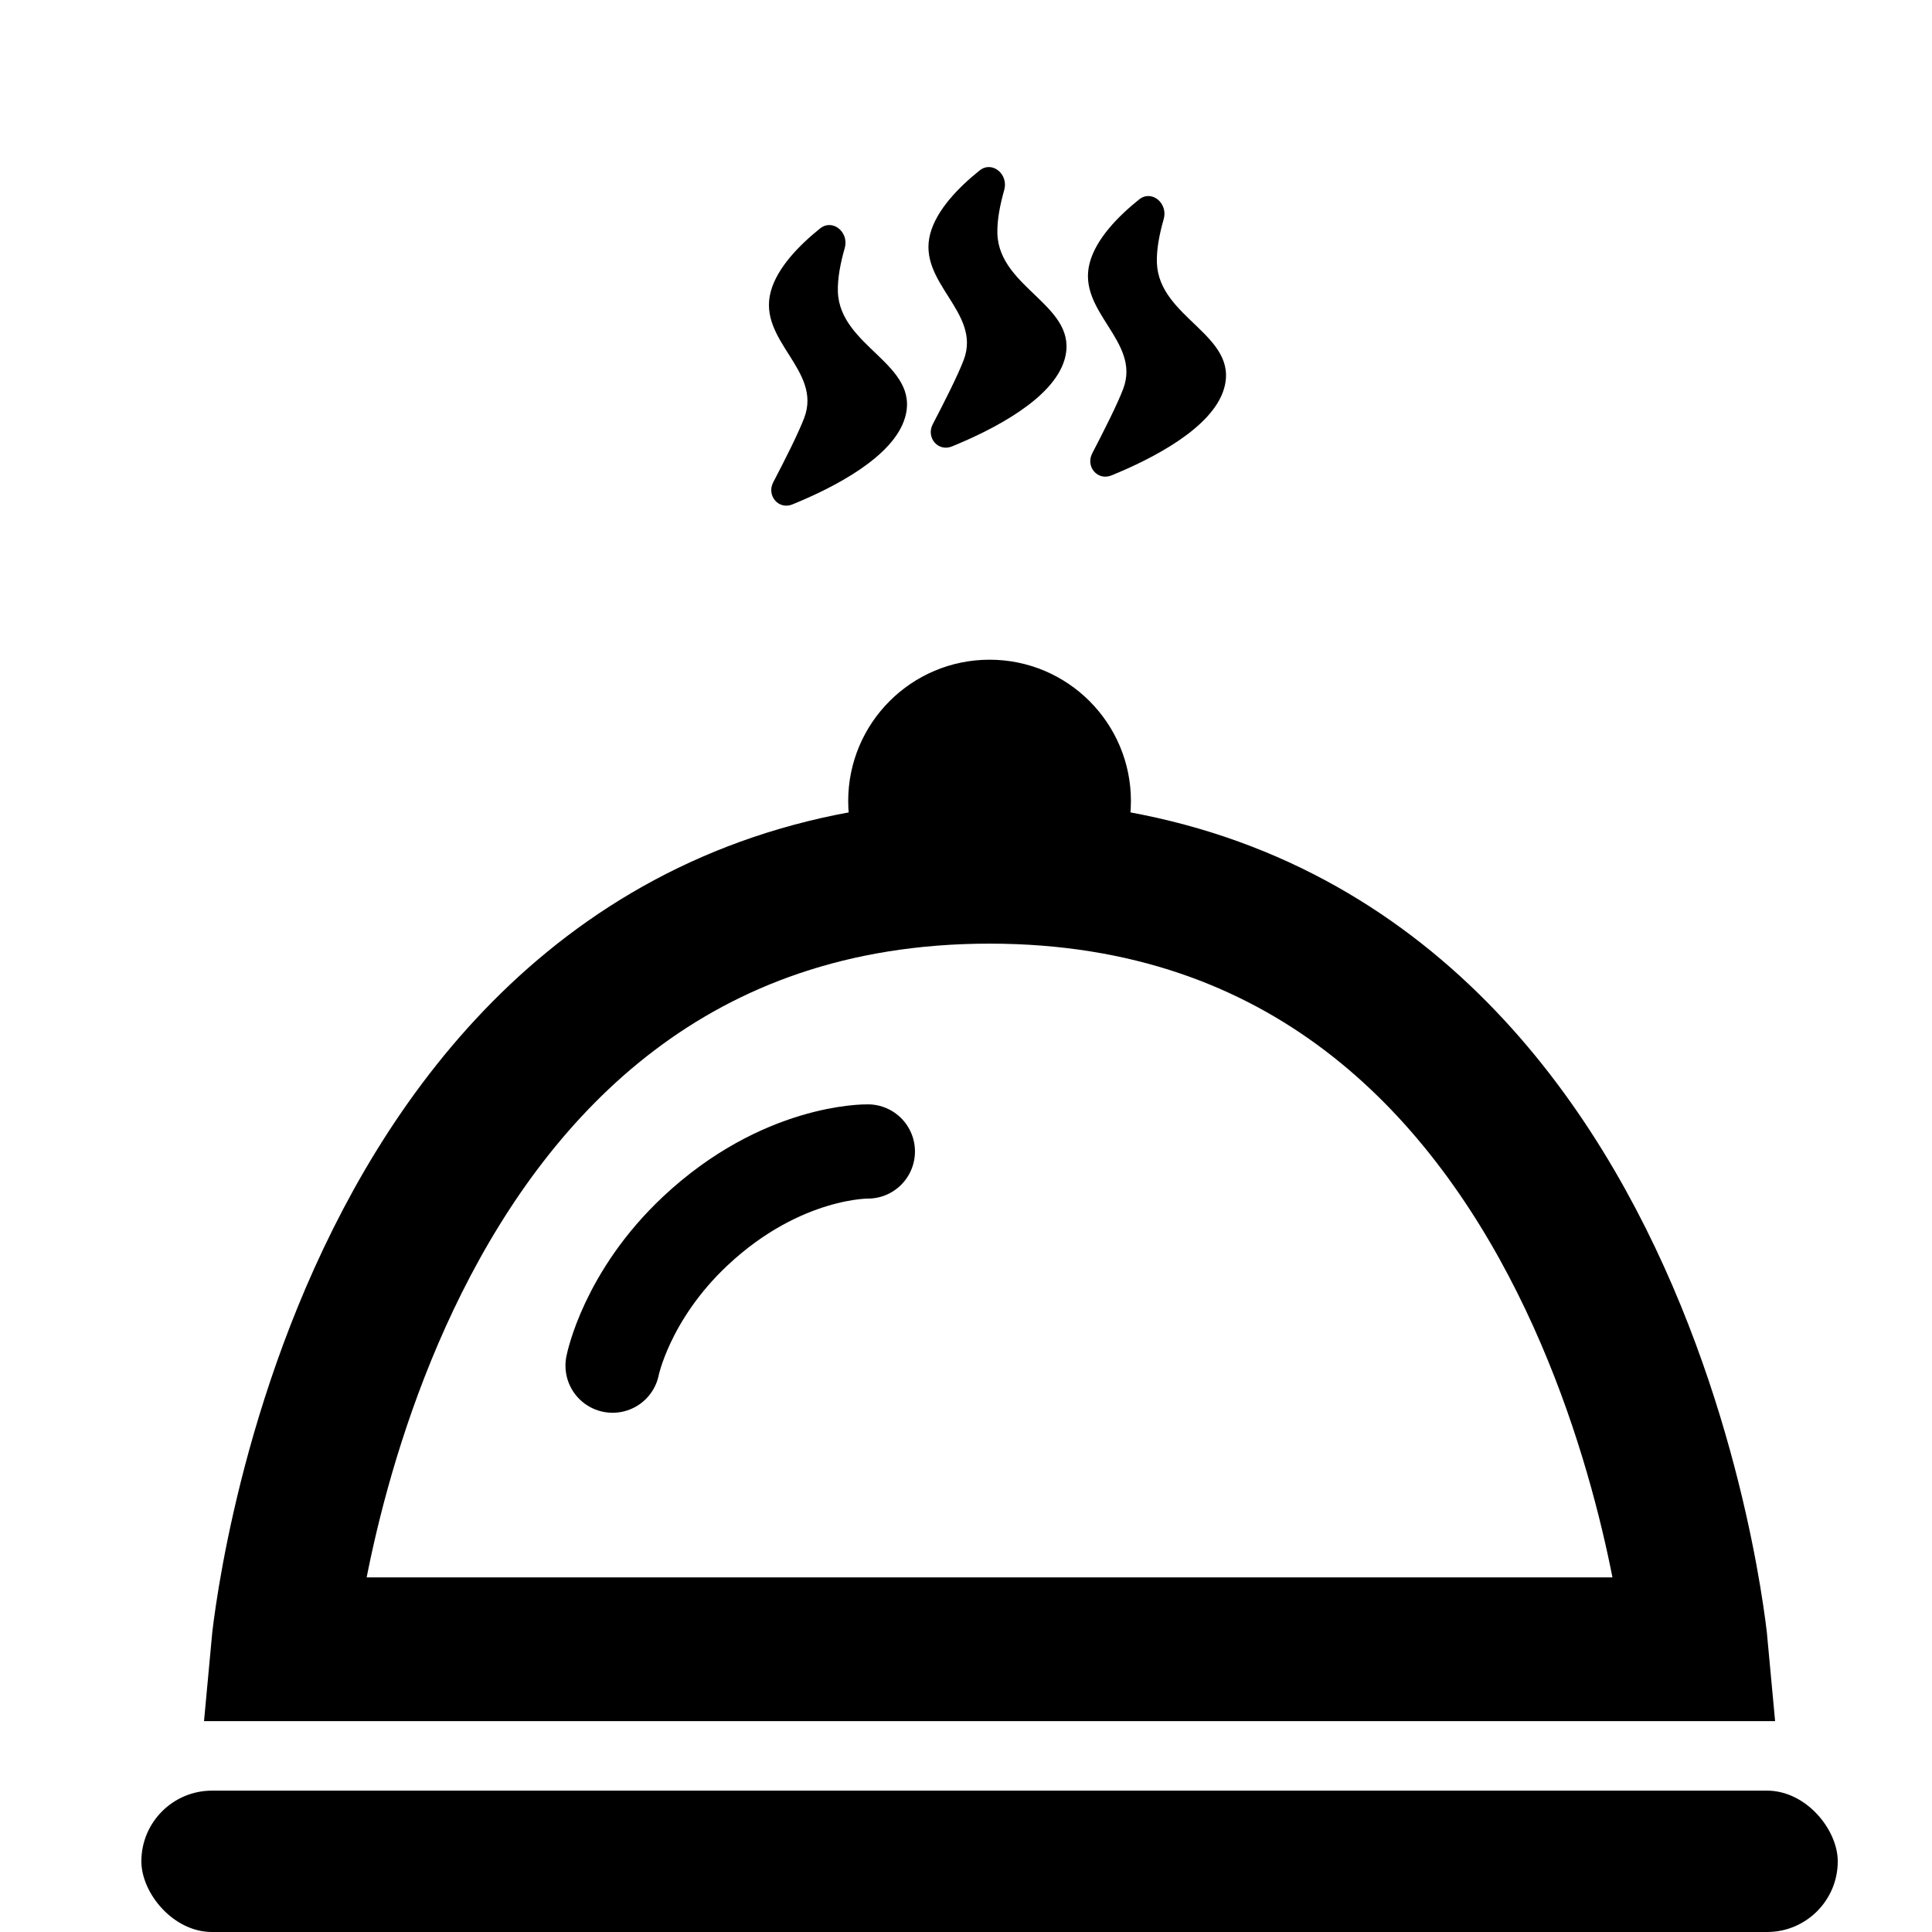 <svg width="41" height="41" viewBox="0 0 41 41" fill="none" xmlns="http://www.w3.org/2000/svg">
<path d="M13 28.981C13 28.981 13.288 27.5 14.756 26.123C16.591 24.401 18.417 24.436 18.417 24.436" stroke="black" stroke-width="2" stroke-linecap="round"/>
<rect x="3" y="38" width="36" height="3" rx="1.5" fill="black"/>
<path d="M36 35H6C6 35 7.5 18.5 21 18.5C34.5 18.5 36 35 36 35Z" stroke="black" stroke-width="3.051"/>
<circle cx="21" cy="17" r="3" fill="black"/>
<path d="M17.069 8.862C16.95 9.18 16.659 9.758 16.41 10.233C16.262 10.515 16.522 10.825 16.817 10.704C17.684 10.351 18.963 9.7 19.206 8.862C19.537 7.727 17.821 7.372 17.781 6.19C17.772 5.906 17.838 5.573 17.927 5.263C18.022 4.931 17.672 4.633 17.402 4.849C16.959 5.205 16.492 5.682 16.356 6.19C16.077 7.233 17.447 7.851 17.069 8.862Z" fill="black"/>
<path d="M20.454 7.632C20.335 7.949 20.044 8.527 19.795 9.002C19.647 9.285 19.907 9.594 20.202 9.474C21.069 9.12 22.347 8.469 22.591 7.632C22.922 6.496 21.206 6.141 21.166 4.96C21.157 4.675 21.223 4.342 21.311 4.033C21.407 3.7 21.057 3.402 20.787 3.619C20.343 3.975 19.877 4.452 19.741 4.96C19.462 6.003 20.831 6.62 20.454 7.632Z" fill="black"/>
<path d="M23.838 8.247C23.72 8.564 23.428 9.142 23.18 9.618C23.032 9.9 23.291 10.209 23.587 10.089C24.454 9.735 25.732 9.084 25.976 8.247C26.306 7.111 24.59 6.757 24.551 5.575C24.541 5.29 24.607 4.958 24.696 4.648C24.791 4.315 24.441 4.017 24.172 4.234C23.728 4.59 23.262 5.067 23.126 5.575C22.846 6.618 24.216 7.235 23.838 8.247Z" fill="black"/>
</svg>

